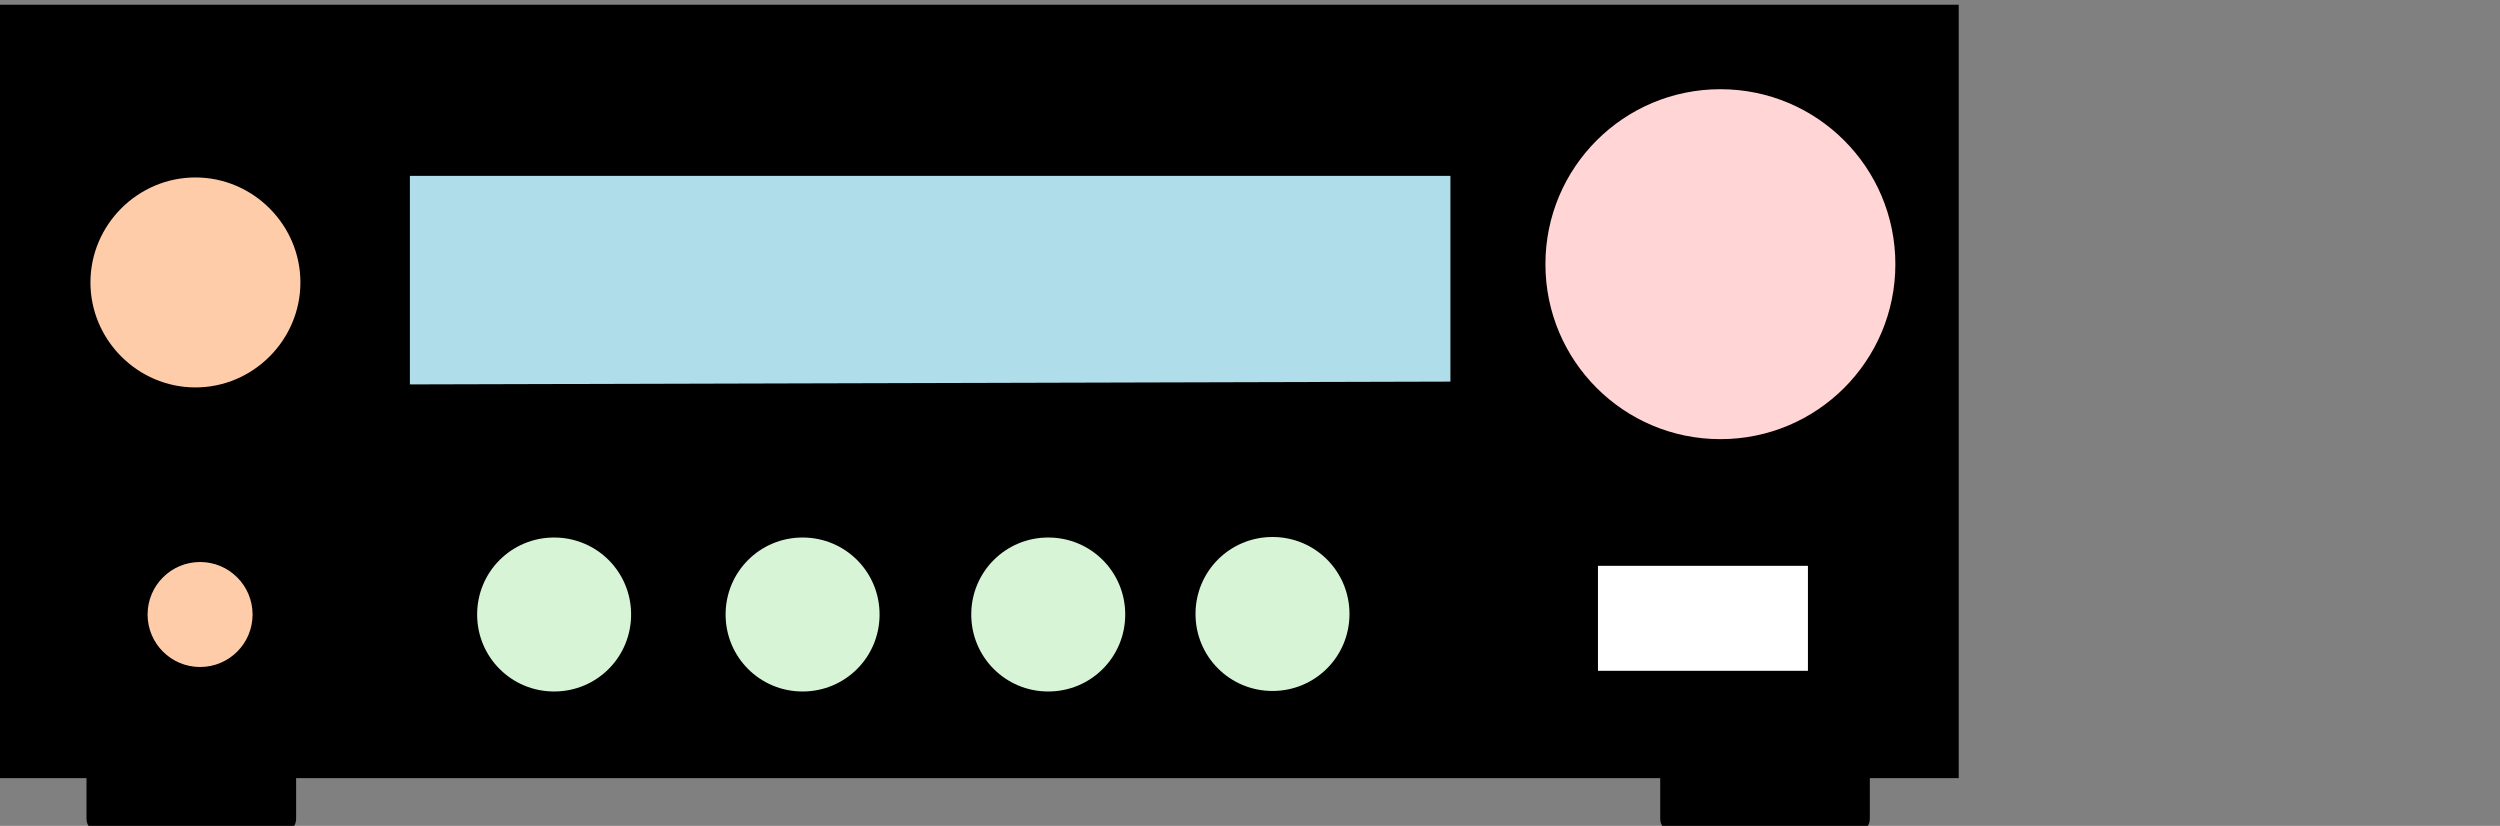 <?xml version="1.0" encoding="UTF-8" standalone="no"?>
<svg xmlns="http://www.w3.org/2000/svg" xmlns:svg="http://www.w3.org/2000/svg" version="1.1" viewBox="0 0 3572 1180">
  <rect x="0" y="0" width="3572" height="1180" fill="#808080" stroke="none"/>
  <defs>
    <style type="text/css">
  .fil0 {fill:black}
  
 </style>
  </defs>
  <g style="display:inline">
    <g transform="matrix(0.784,0,0,1,-4.477,0)">
      <path d="M 3.376,6.752 H 3575.376 V 1111.752 h -162 v 58 c 0,9 -7,16 -16,16 h -350 c -9,0 -16,-7 -16,-16 v -58 H 545.376 v 58 c 0,9 -7,16 -16,16 h -350 c -9,0 -16,-7 -16,-16 v -58 H 1.376 V 6.752 Z"></path>
    </g>
  </g>
  <g style="display:inline">
    <path d="m 279.225,253.549 c 82.353,0 150,67.647 150,150 0,82.353 -67.647,150 -150,150 -82.353,0 -150,-67.647 -150,-150 0,-82.353 67.647,-150 150,-150 z" style="fill:#ffccaa;"></path>
    <path d="m 285.873,803 c 41.447,0 75,33.553 75,75 0,41.447 -33.553,75 -75,75 -41.447,0 -75,-33.553 -75,-75 0,-41.447 33.553,-75 75,-75 z" style="fill:#ffccaa;"></path>
    <path d="m 791.733,768 c 60.978,0 110,49.022 110,110 0,60.978 -49.022,110 -110,110 -60.978,0 -110,-49.022 -110,-110 0,-60.978 49.022,-110 110,-110 z" style="fill:#d7f4d7;"></path>
    <path d="m 1818.148,767.248 c 60.978,0 110,49.022 110,110 0,60.978 -49.022,110 -110,110 -60.978,0 -110,-49.022 -110,-110 0,-60.978 49.022,-110 110,-110 z" style="fill:#d7f4d7;"></path>
    <path d="m 1146.733,768 c 60.978,0 110,49.022 110,110 0,60.978 -49.022,110 -110,110 -60.978,0 -110,-49.022 -110,-110 0,-60.978 49.022,-110 110,-110 z" style="fill:#d7f4d7;"></path>
    <path d="m 1497.733,768 c 60.978,0 110,49.022 110,110 0,60.978 -49.022,110 -110,110 -60.978,0 -110,-49.022 -110,-110 0,-60.978 49.022,-110 110,-110 z" style="fill:#d7f4d7;"></path>
  </g>
  <g>
    <path d="m 2458.099,127.451 c 138.191,0 250,111.809 250,250 0,138.191 -111.809,250 -250,250 -138.191,0 -250,-111.809 -250,-250 0,-138.191 111.809,-250 250,-250 z" style="fill:#ffd5d5;"></path>
    <path d="M 585.632,251.254 H 2072.367 v 294 l -1486.735,4 v -299 z" style="fill:#afdde9;"></path>
    <path d="m 2283.172,808.447 h 300 V 958.447 h -300 z" style="fill:#ffffff;"></path>
  </g>
</svg>
